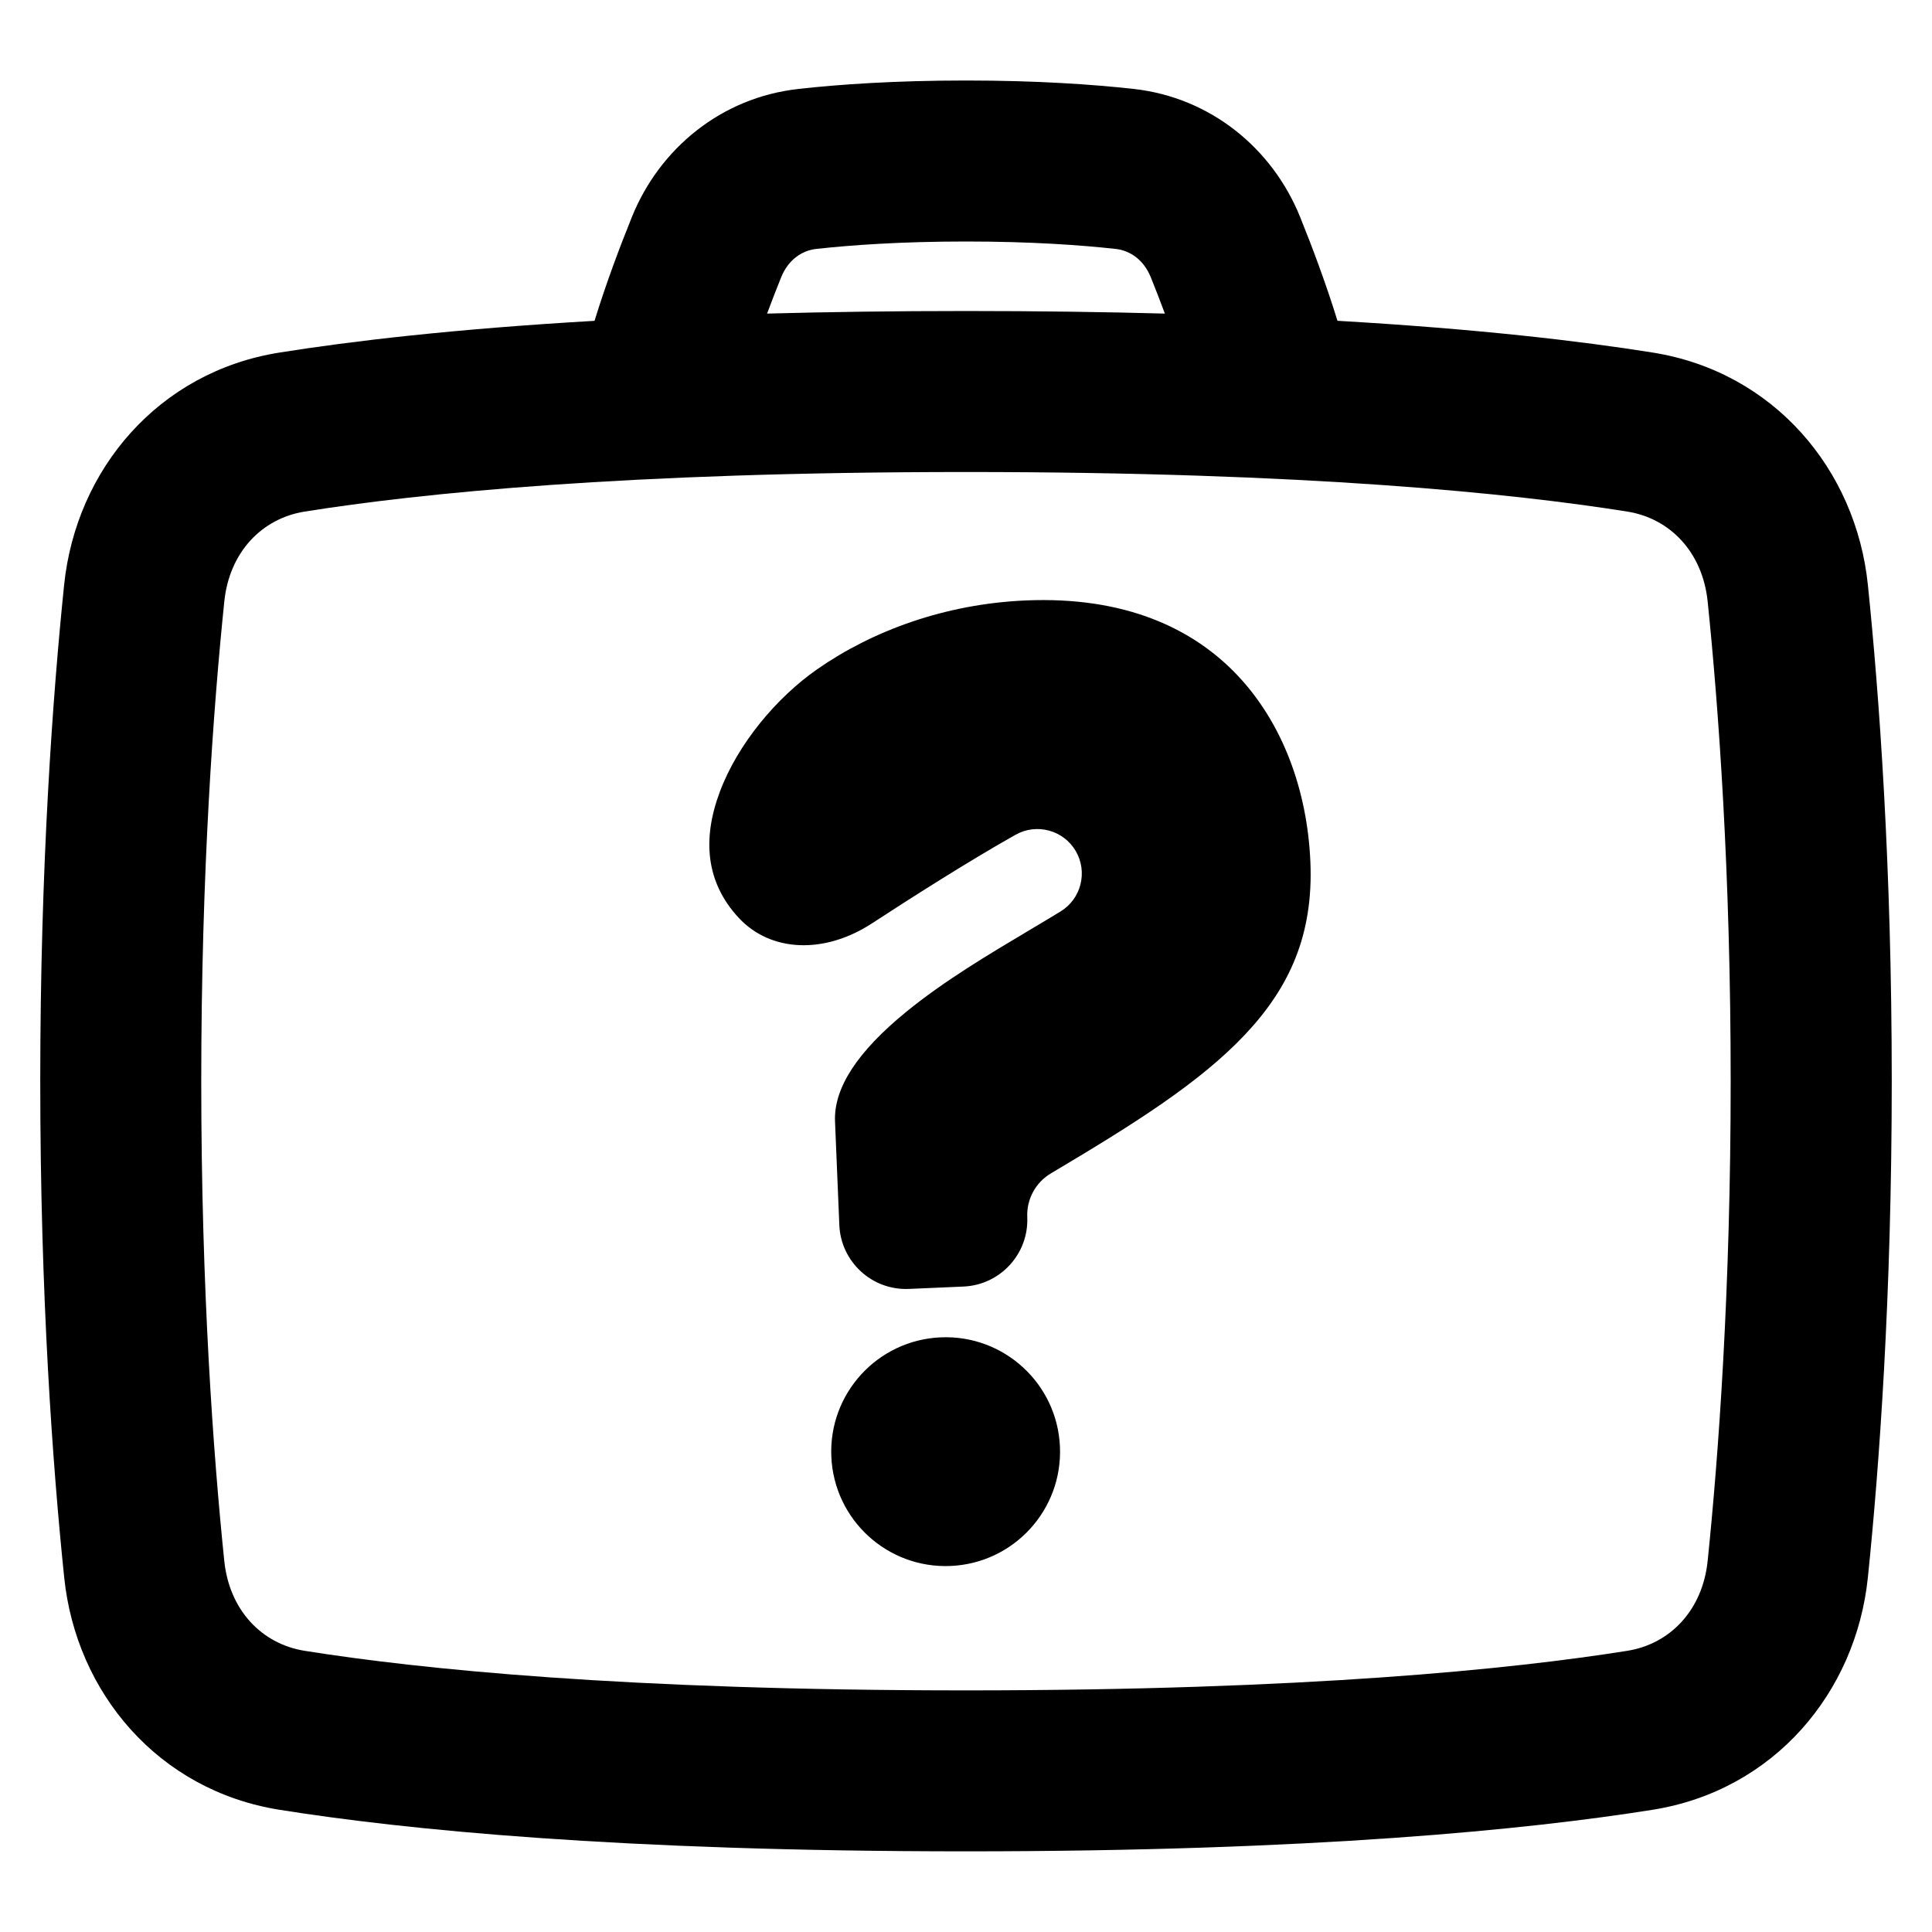 <svg xmlns="http://www.w3.org/2000/svg" fill="none" viewBox="0 0 48 48" id="Lost-And-Found--Streamline-Plump-Remix">
  <desc>
    Lost And Found Streamline Icon: https://streamlinehq.com
  </desc>
  <g id="lost-and-found">
    <path id="Union" fill="#000000" fill-rule="evenodd" d="M19.838 2.209C20.852 2.097 22.239 2 24 2c1.76 0 3.148 0.097 4.162 0.209 1.918 0.212 3.451 1.481 4.137 3.177 0.293 0.725 0.638 1.638 0.93 2.584 3.499 0.203 6.044 0.504 7.832 0.789 3.004 0.479 5.051 2.903 5.346 5.773 0.28 2.723 0.593 6.964 0.593 12.329s-0.313 9.606 -0.593 12.329c-0.296 2.87 -2.342 5.294 -5.346 5.773 -3.089 0.492 -8.44 1.033 -17.06 1.033 -8.62 0 -13.971 -0.54 -17.06 -1.033 -3.004 -0.479 -5.051 -2.903 -5.346 -5.773C1.313 36.468 1 32.227 1 26.862s0.313 -9.606 0.593 -12.329c0.296 -2.87 2.342 -5.294 5.346 -5.773 1.788 -0.285 4.333 -0.586 7.832 -0.789 0.291 -0.945 0.637 -1.859 0.93 -2.584 0.686 -1.696 2.219 -2.966 4.137 -3.177Zm8.752 4.677c0.115 0.285 0.234 0.59 0.351 0.905 -1.513 -0.041 -3.157 -0.064 -4.941 -0.064 -1.784 0 -3.429 0.023 -4.942 0.064 0.117 -0.315 0.236 -0.62 0.351 -0.905 0.172 -0.426 0.509 -0.661 0.867 -0.701C21.146 6.089 22.387 6 24 6c1.613 0 2.854 0.089 3.723 0.185 0.358 0.04 0.695 0.275 0.867 0.701ZM24 11.727c-8.46 0 -13.594 0.531 -16.43 0.983 -1.068 0.17 -1.872 1.013 -1.997 2.233C5.304 17.548 5 21.651 5 26.862c0 5.211 0.304 9.314 0.572 11.919 0.126 1.22 0.929 2.063 1.997 2.233 2.836 0.452 7.971 0.983 16.43 0.983 8.46 0 13.594 -0.531 16.43 -0.983 1.068 -0.17 1.871 -1.013 1.997 -2.233 0.268 -2.605 0.572 -6.708 0.572 -11.919 0 -5.211 -0.304 -9.314 -0.572 -11.919 -0.126 -1.22 -0.929 -2.063 -1.997 -2.233 -2.836 -0.452 -7.971 -0.983 -16.43 -0.983Zm1.481 3.191c-1.994 0.086 -3.803 0.75 -5.179 1.71 -1.008 0.703 -1.974 1.853 -2.421 3.052 -0.433 1.161 -0.35 2.237 0.472 3.123 0.793 0.854 2.127 0.911 3.314 0.136 0.907 -0.592 2.381 -1.535 3.565 -2.2 0.525 -0.295 1.19 -0.115 1.494 0.404s0.137 1.188 -0.377 1.502c-0.252 0.154 -0.516 0.311 -0.786 0.472 -1.003 0.597 -2.103 1.251 -3.041 2.016 -1.226 0.999 -1.812 1.904 -1.776 2.732l0.107 2.571c0.038 0.915 0.812 1.626 1.727 1.587l1.358 -0.059c0.914 -0.04 1.624 -0.813 1.584 -1.727 -0.019 -0.446 0.21 -0.86 0.586 -1.084 2.037 -1.21 3.691 -2.243 4.833 -3.458 1.088 -1.158 1.694 -2.463 1.615 -4.286 -0.076 -1.763 -0.682 -3.437 -1.811 -4.63 -1.105 -1.168 -2.799 -1.968 -5.266 -1.861Zm-2.11 18.308c-1.569 0.068 -2.785 1.394 -2.717 2.963 0.068 1.569 1.394 2.785 2.963 2.717 1.569 -0.068 2.785 -1.394 2.717 -2.963 -0.068 -1.569 -1.394 -2.785 -2.963 -2.717Z" clip-rule="evenodd" stroke-width="1"></path>
  </g>
</svg>
